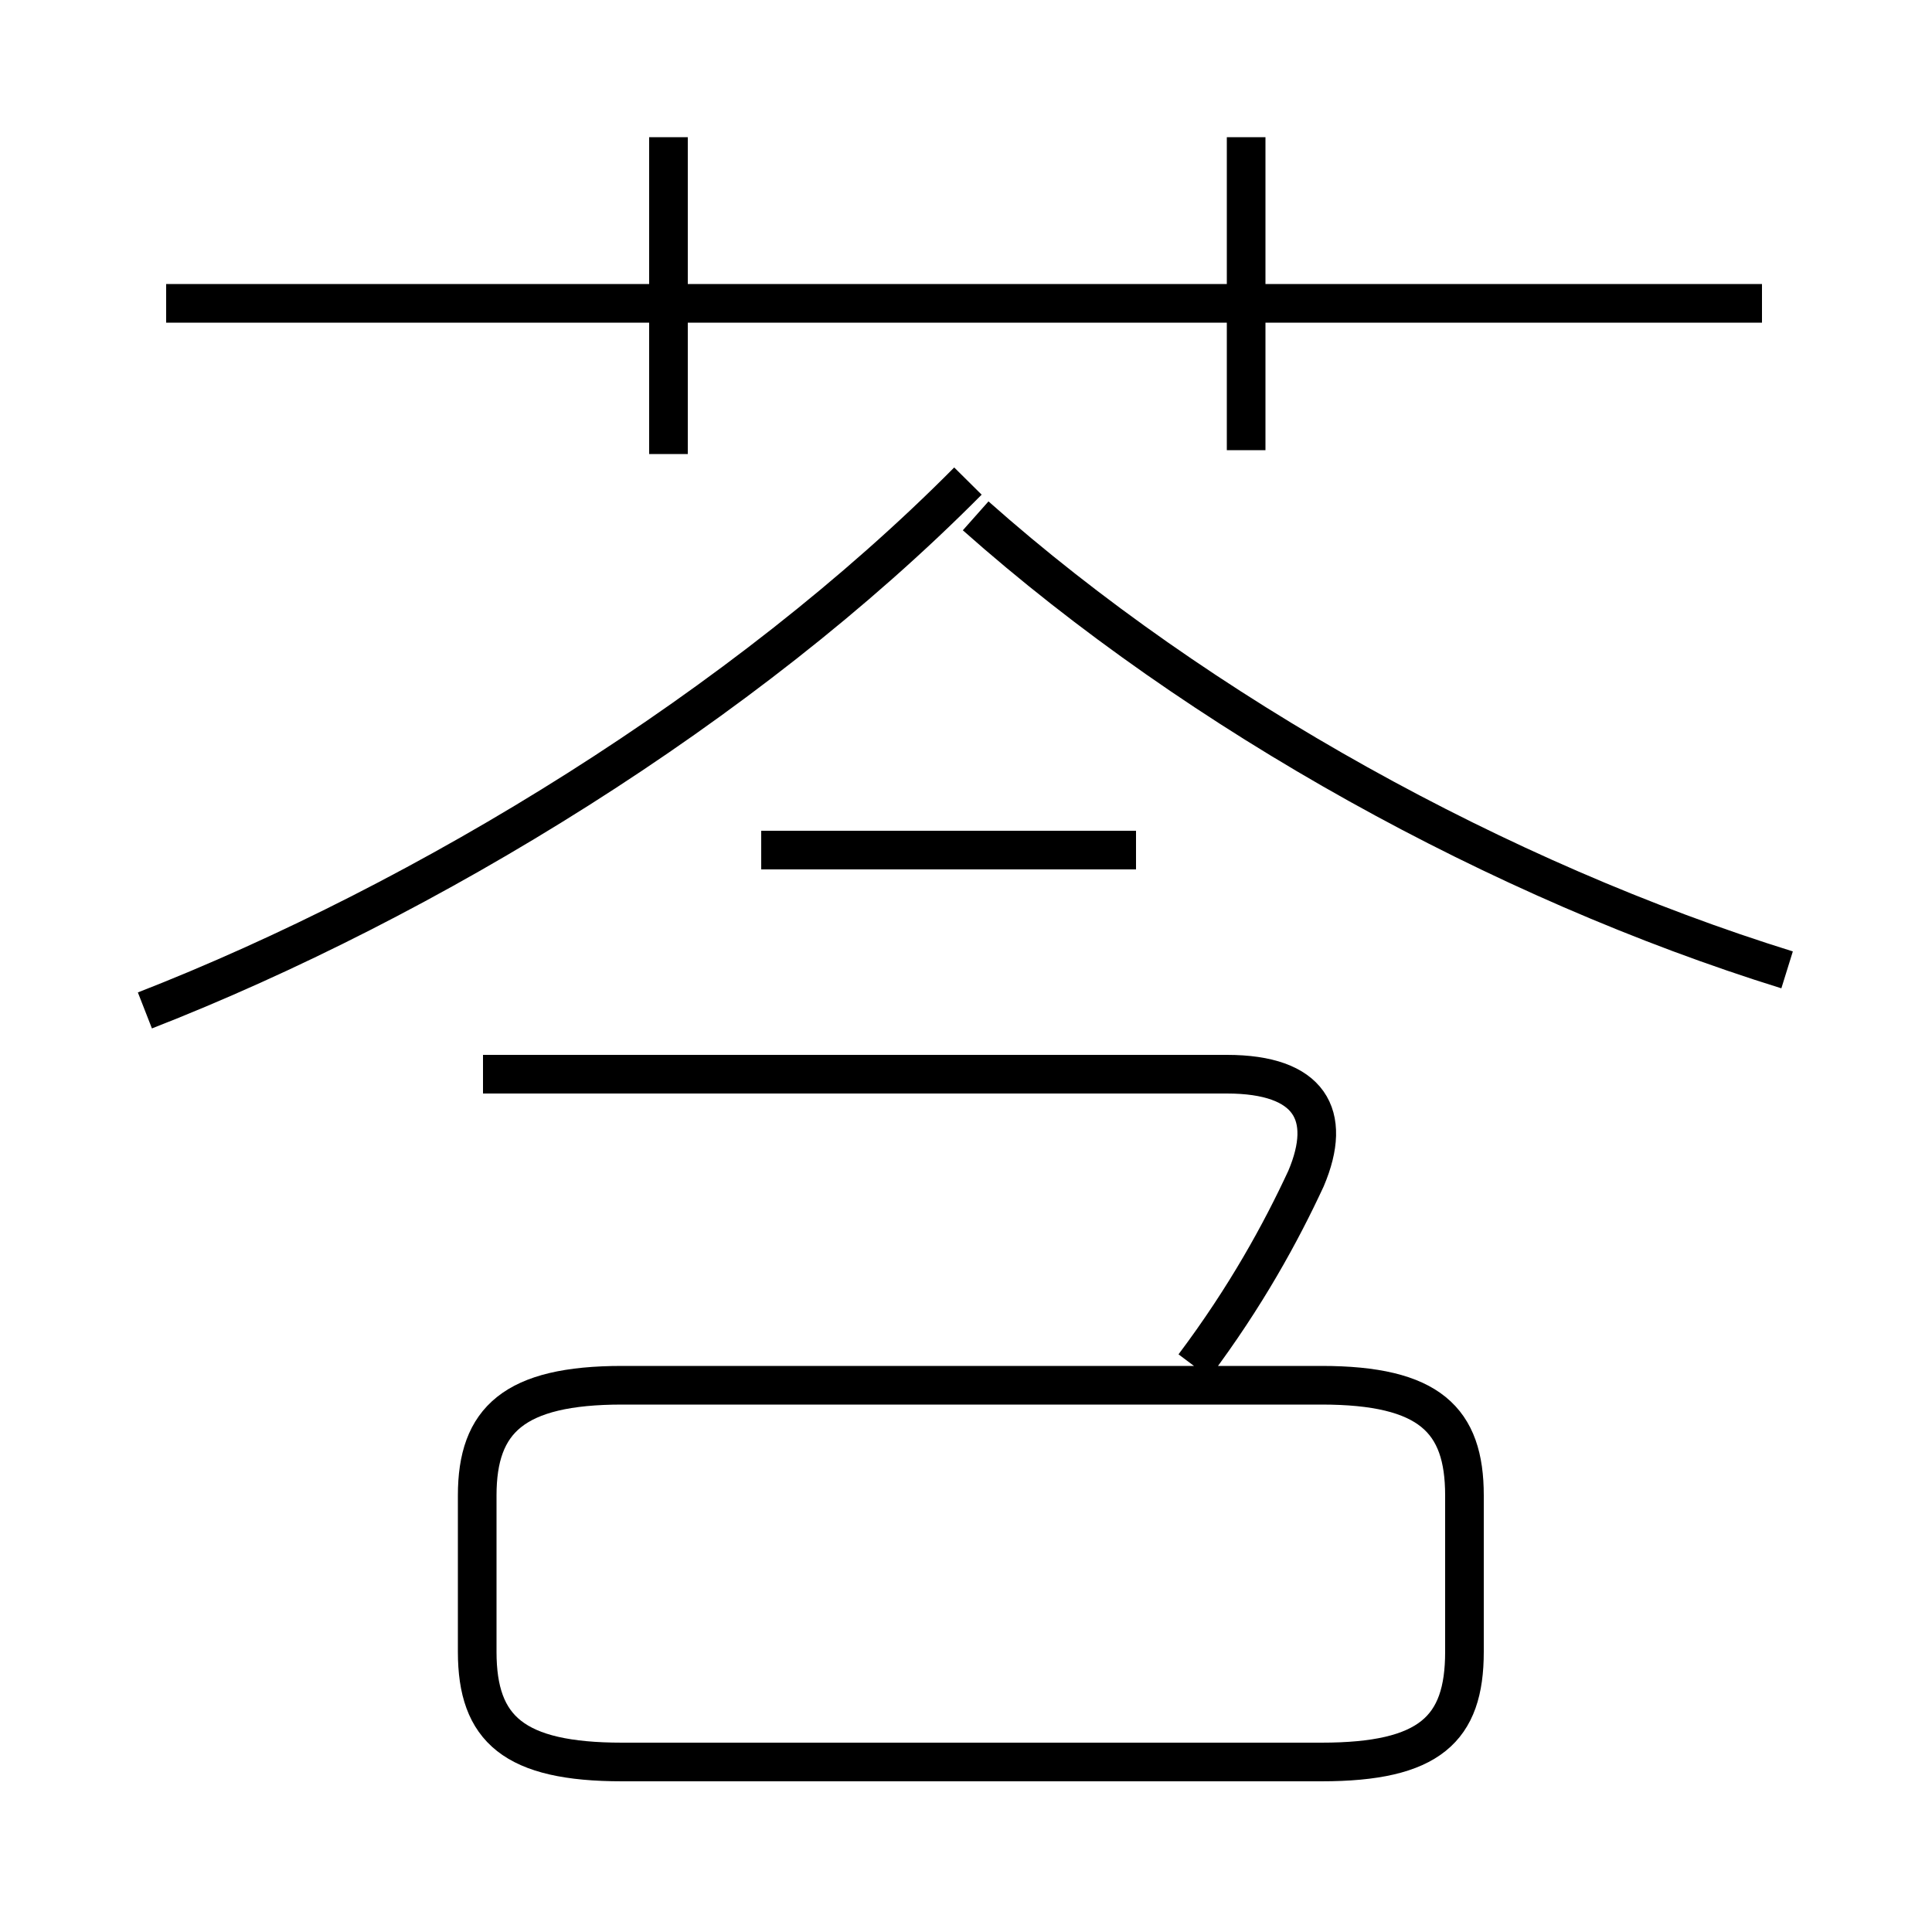 <?xml version='1.0' encoding='utf8'?>
<svg viewBox="0.0 -6.0 50.0 50.0" version="1.1" xmlns="http://www.w3.org/2000/svg">
<rect x="0.0" y="-6.0" width="50.0" height="50.0" fill="#808080" stroke="none"/>
<rect x="-1000" y="-1000" width="2000" height="2000" stroke="white" fill="white"/>
<g style="fill:white;stroke:#000000;  stroke-width:1">
<path d="M 3.75 -17.85 C 11.05 -20.7 19.25 -25.7 25.05 -31.55 M 16.1 1.6 L 34.2 1.6 C 37.0 1.6 37.9 0.75 37.9 -1.25 L 37.9 -5.3 C 37.9 -7.25 37.0 -8.15 34.2 -8.15 L 16.1 -8.15 C 13.3 -8.15 12.35 -7.25 12.35 -5.3 L 12.35 -1.25 C 12.35 0.75 13.3 1.6 16.1 1.6 Z M 30.9 -8.65 C 32.25 -10.45 33.15 -12.1 33.8 -13.5 C 34.5 -15.15 33.9 -16.2 31.75 -16.2 L 12.5 -16.2 M 29.4 -22.0 L 19.7 -22.0 M 17.3 -32.25 L 17.3 -40.45 M 46.25 -18.9 C 38.85 -21.2 31.05 -25.5 25.25 -30.65 M 45.6 -36.15 L 4.3 -36.15 M 32.25 -32.35 L 32.25 -40.45" transform="translate(0.0 38.0)" />
</g>
</svg>